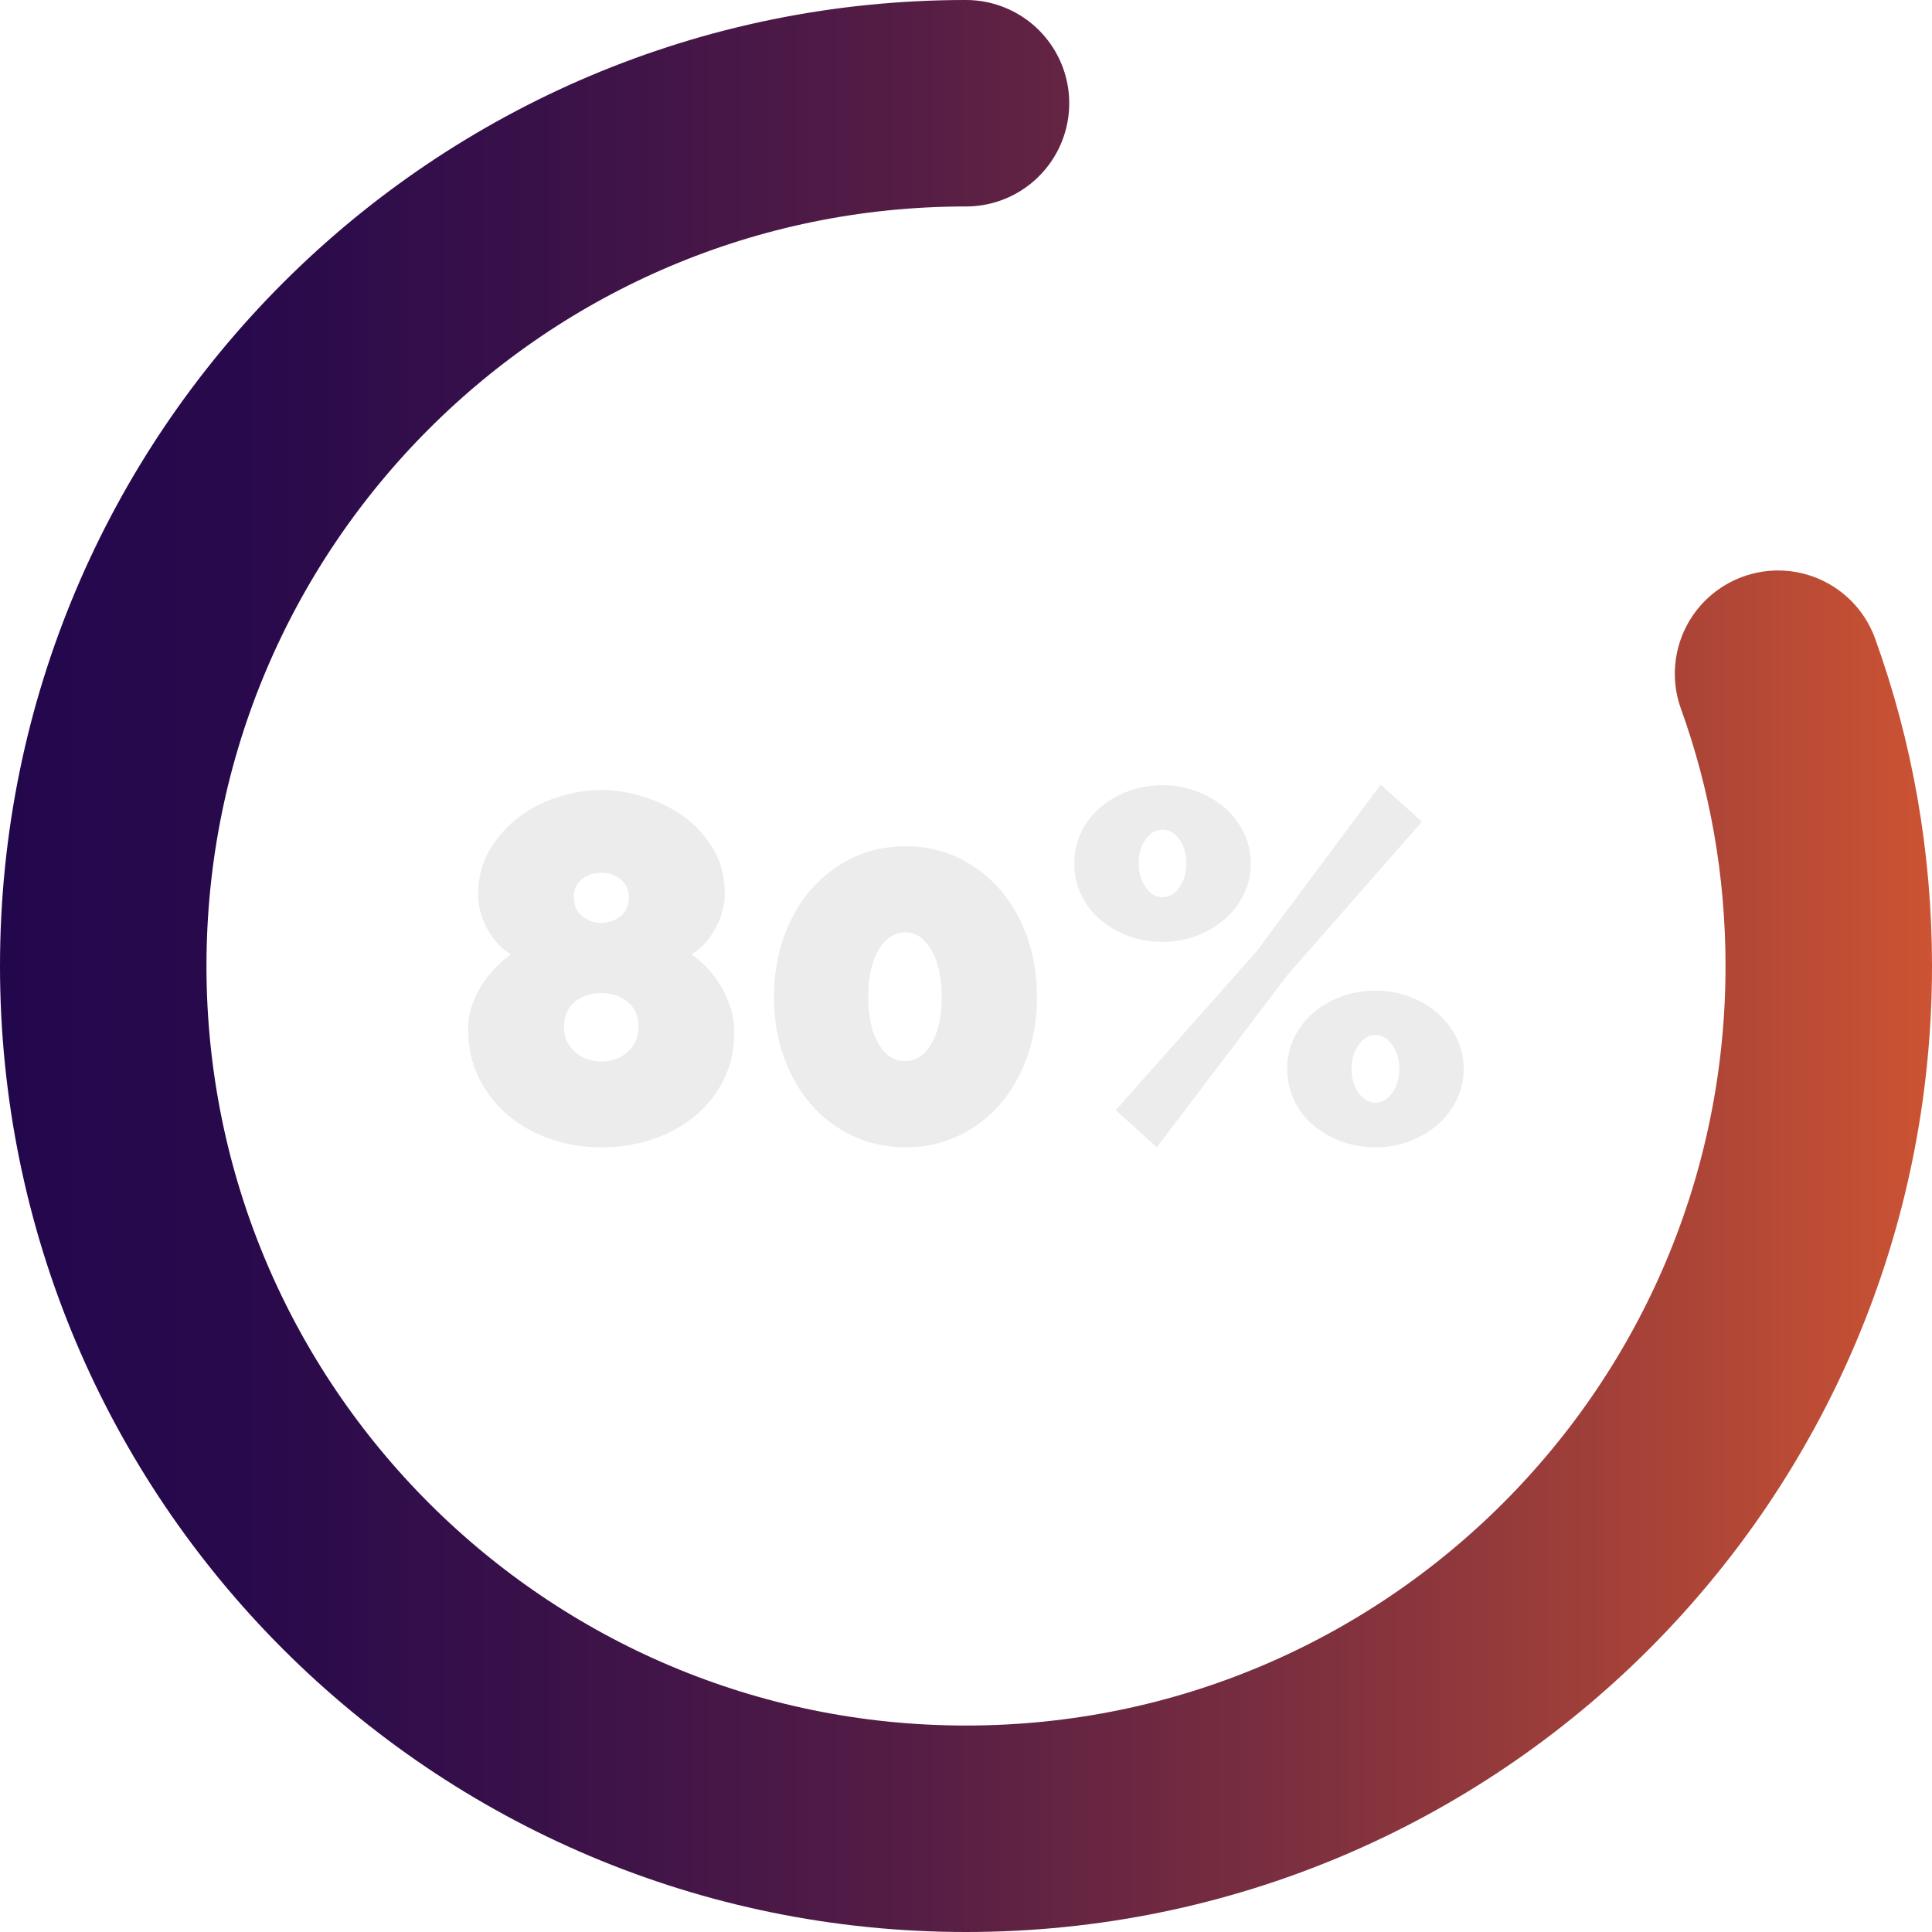 <?xml version="1.0" encoding="UTF-8"?>
<svg id="Layer_2" data-name="Layer 2" xmlns="http://www.w3.org/2000/svg" xmlns:xlink="http://www.w3.org/1999/xlink" viewBox="0 0 149.72 149.72">
  <defs>
    <style>
      .cls-1 {
        fill: none;
        stroke: url(#linear-gradient);
        stroke-linecap: round;
        stroke-miterlimit: 10;
        stroke-width: 16px;
      }

      .cls-2 {
        fill: #ececec;
      }
    </style>
    <linearGradient id="linear-gradient" x1="0" y1="74.86" x2="149.72" y2="74.86" gradientUnits="userSpaceOnUse">
      <stop offset="0" stop-color="#23074d"/>
      <stop offset=".12" stop-color="#28094c"/>
      <stop offset=".28" stop-color="#391149"/>
      <stop offset=".47" stop-color="#551d45"/>
      <stop offset=".67" stop-color="#7c2f3f"/>
      <stop offset=".88" stop-color="#ad4537"/>
      <stop offset="1" stop-color="#cc5333"/>
    </linearGradient>
  </defs>
  <g id="Camada_2" data-name="Camada 2">
    <g>
      <path class="cls-1" d="M137.79,52.21c2.55,7.07,3.93,14.7,3.93,22.65,0,36.93-29.93,66.86-66.86,66.86S8,111.78,8,74.86,37.93,8,74.86,8"/>
      <g>
        <path class="cls-2" d="M56.9,80.03c0,1.33-.27,2.54-.81,3.63-.54,1.09-1.28,2.03-2.21,2.81-.94,.78-2.03,1.38-3.29,1.81-1.26,.42-2.59,.63-4,.63s-2.66-.21-3.9-.63c-1.24-.42-2.34-1.03-3.29-1.83-.95-.79-1.71-1.76-2.27-2.88-.56-1.13-.85-2.38-.85-3.77,0-.69,.1-1.33,.31-1.92,.21-.59,.47-1.13,.79-1.62,.32-.49,.67-.92,1.06-1.31,.38-.38,.77-.72,1.15-1-.74-.44-1.35-1.09-1.83-1.96-.47-.87-.71-1.76-.71-2.65,0-1.31,.3-2.47,.9-3.48,.6-1.01,1.37-1.87,2.29-2.56,.92-.69,1.95-1.21,3.08-1.56,1.13-.35,2.22-.52,3.27-.52s2.14,.17,3.27,.52c1.13,.35,2.16,.85,3.1,1.52,.94,.67,1.7,1.51,2.31,2.52,.6,1.01,.9,2.17,.9,3.48,0,.9-.24,1.79-.73,2.69-.49,.9-1.1,1.56-1.85,2,.38,.28,.78,.62,1.17,1.02,.4,.4,.75,.85,1.06,1.37s.56,1.08,.77,1.69,.31,1.28,.31,2Zm-7.42-.42c0-.85-.28-1.5-.83-1.96s-1.24-.69-2.06-.69-1.54,.24-2.08,.71c-.54,.47-.81,1.12-.81,1.94,0,.74,.28,1.37,.83,1.88,.55,.51,1.24,.77,2.06,.77s1.54-.26,2.08-.77c.54-.51,.81-1.14,.81-1.88Zm-5-10.12c0,.69,.22,1.21,.67,1.54s.93,.5,1.44,.5,1-.17,1.46-.5,.69-.85,.69-1.54c0-.51-.2-.95-.6-1.31-.4-.36-.92-.54-1.56-.54s-1.15,.18-1.54,.54c-.38,.36-.58,.79-.58,1.31Z"/>
        <path class="cls-2" d="M80.36,77.26c0,1.69-.26,3.25-.77,4.67-.51,1.42-1.22,2.65-2.13,3.69-.91,1.04-1.99,1.85-3.23,2.42-1.24,.58-2.6,.87-4.06,.87s-2.81-.29-4.06-.87c-1.24-.58-2.32-1.38-3.23-2.42-.91-1.04-1.62-2.27-2.13-3.69-.51-1.42-.77-2.98-.77-4.67s.26-3.25,.77-4.67c.51-1.42,1.22-2.65,2.13-3.69,.91-1.04,1.99-1.85,3.23-2.44,1.24-.59,2.6-.88,4.06-.88s2.81,.29,4.06,.88c1.24,.59,2.32,1.4,3.23,2.44,.91,1.04,1.62,2.27,2.13,3.69s.77,2.98,.77,4.67Zm-7.38,0c0-1.49-.26-2.69-.79-3.62-.53-.92-1.2-1.38-2.02-1.38-.87,0-1.57,.46-2.1,1.38-.53,.92-.79,2.13-.79,3.62s.26,2.69,.79,3.6c.52,.91,1.22,1.37,2.1,1.37,.82,0,1.49-.46,2.02-1.37,.53-.91,.79-2.11,.79-3.6Z"/>
        <path class="cls-2" d="M90.09,72.99c-.98,0-1.88-.16-2.71-.48-.83-.32-1.56-.75-2.17-1.29-.62-.54-1.1-1.18-1.44-1.92-.35-.74-.52-1.54-.52-2.38s.17-1.64,.52-2.38c.35-.74,.83-1.38,1.44-1.92,.62-.54,1.34-.97,2.17-1.29,.83-.32,1.74-.48,2.71-.48s1.84,.16,2.67,.48c.83,.32,1.56,.75,2.17,1.29,.62,.54,1.1,1.18,1.46,1.92,.36,.74,.54,1.54,.54,2.38s-.18,1.64-.54,2.38c-.36,.74-.85,1.38-1.46,1.92-.62,.54-1.34,.97-2.17,1.29-.83,.32-1.72,.48-2.67,.48Zm-3.62,13.04l10.88-12.27,9.65-12.96,3.19,2.88-10.42,11.88-10.12,13.35-3.19-2.88Zm3.62-16.5c.51,0,.95-.26,1.31-.77,.36-.51,.54-1.13,.54-1.85s-.18-1.33-.54-1.85c-.36-.51-.8-.77-1.31-.77s-.95,.26-1.31,.77c-.36,.51-.54,1.13-.54,1.85s.18,1.33,.54,1.85,.79,.77,1.31,.77Zm16.5,19.38c-.97,0-1.88-.16-2.71-.48s-1.56-.75-2.17-1.29c-.62-.54-1.1-1.18-1.44-1.92-.35-.74-.52-1.54-.52-2.38s.17-1.64,.52-2.38c.35-.74,.83-1.38,1.44-1.92,.62-.54,1.34-.97,2.17-1.29,.83-.32,1.74-.48,2.71-.48s1.84,.16,2.67,.48c.83,.32,1.56,.75,2.17,1.29,.62,.54,1.1,1.18,1.46,1.92,.36,.74,.54,1.54,.54,2.38s-.18,1.64-.54,2.38c-.36,.74-.85,1.38-1.46,1.92-.62,.54-1.34,.97-2.17,1.29s-1.72,.48-2.67,.48Zm0-3.46c.51,0,.95-.26,1.31-.77,.36-.51,.54-1.13,.54-1.85s-.18-1.33-.54-1.85c-.36-.51-.79-.77-1.31-.77s-.95,.26-1.31,.77c-.36,.51-.54,1.13-.54,1.85s.18,1.33,.54,1.85c.36,.51,.79,.77,1.31,.77Z"/>
      </g>
    </g>
  </g>
</svg>